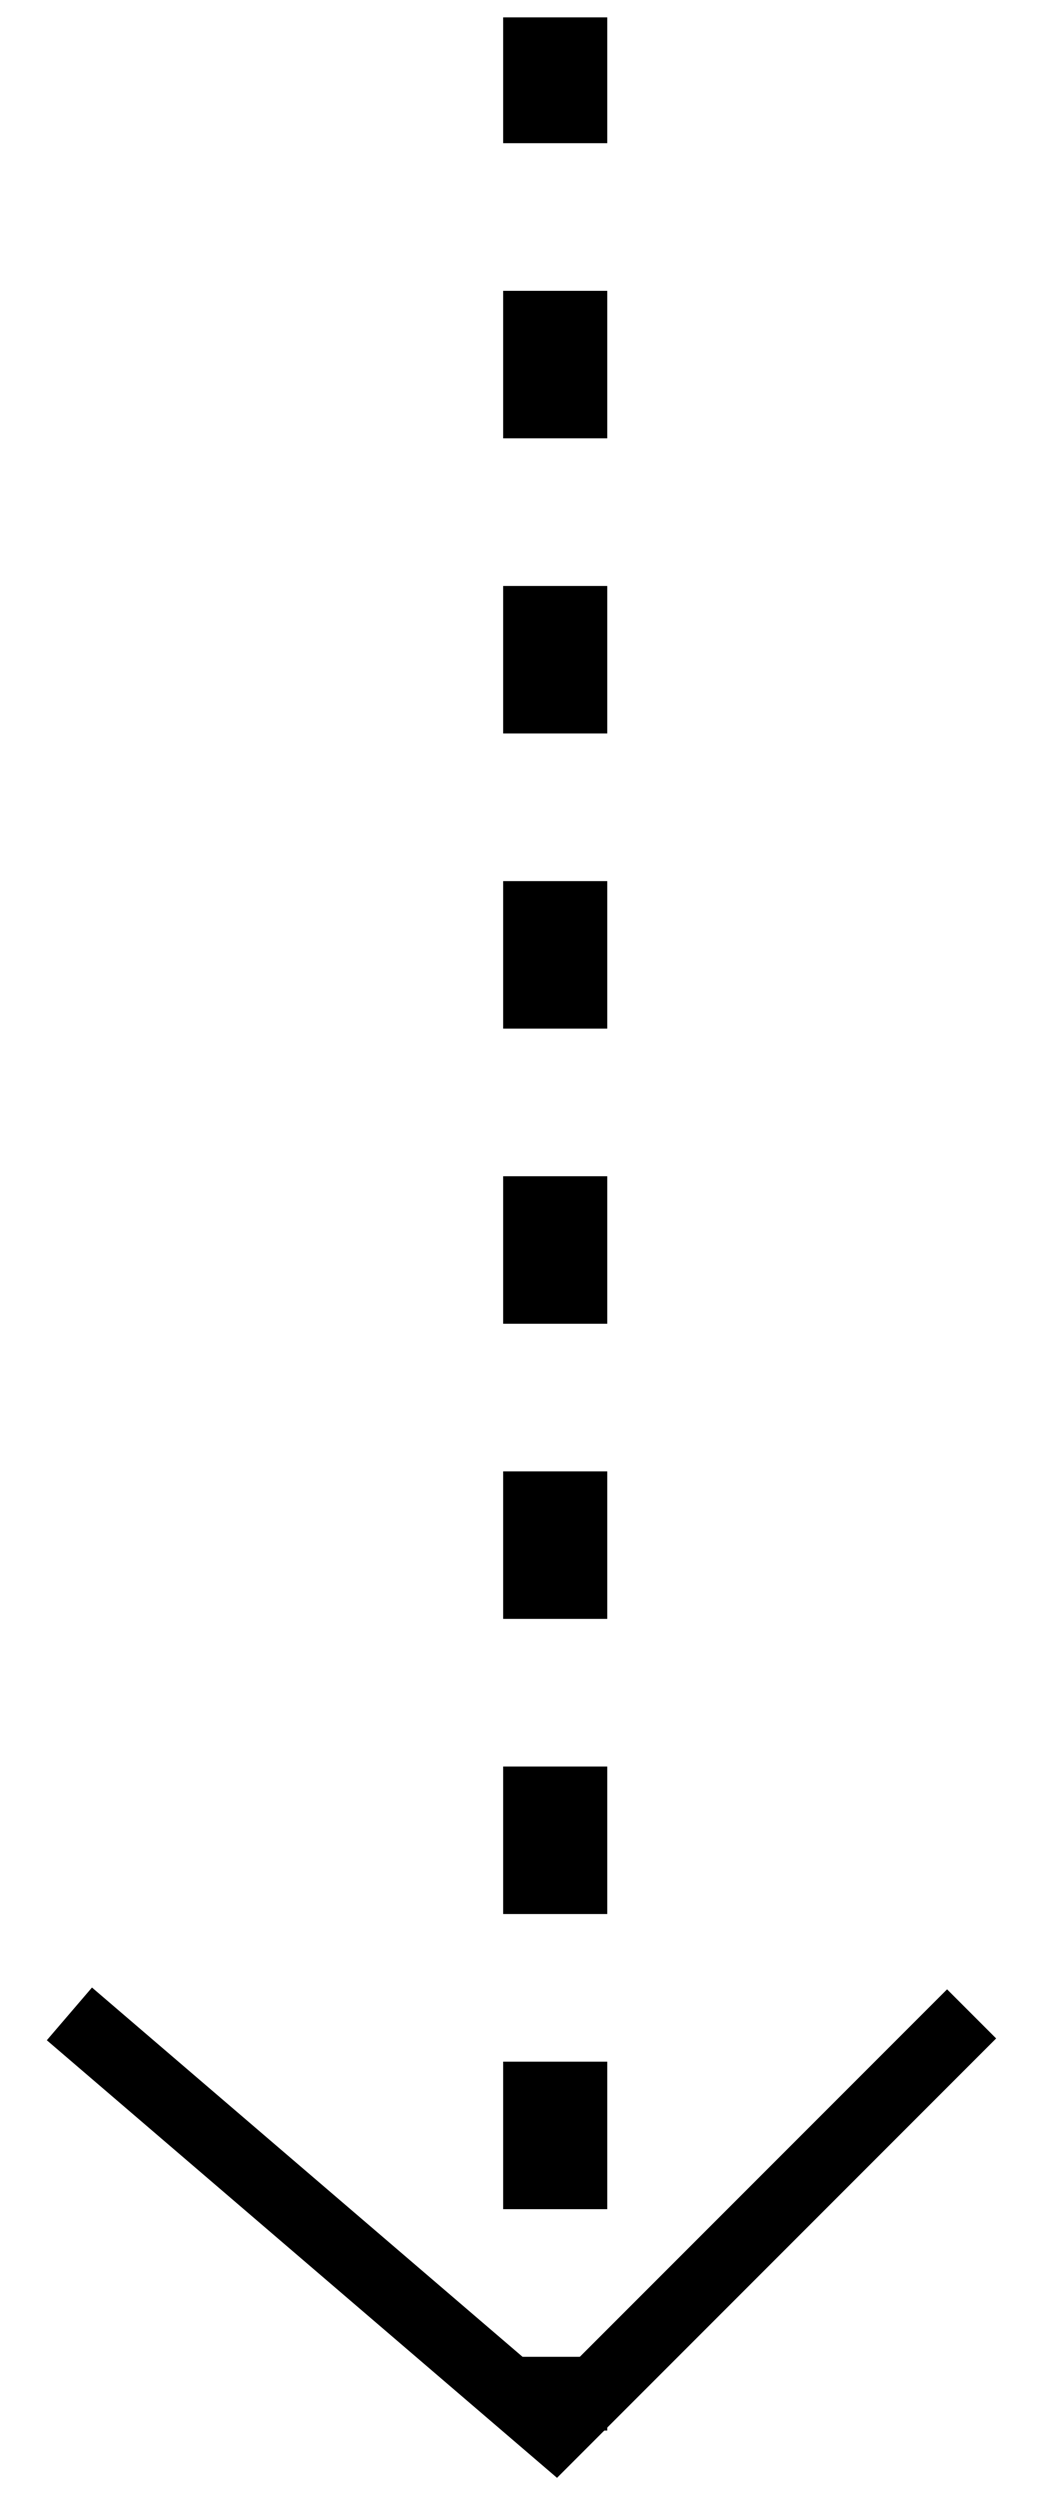 <svg width="15" height="36" viewBox="0 0 15 36" fill="none" xmlns="http://www.w3.org/2000/svg">
<path d="M8.75 1L8.75 0.25L7.25 0.25L7.25 1L8.75 1ZM8.75 35L8.75 33.938L7.25 33.938L7.25 35L8.75 35ZM8.75 31.812L8.75 29.688L7.25 29.688L7.25 31.812L8.75 31.812ZM8.75 27.562L8.75 25.438L7.25 25.438L7.25 27.562L8.75 27.562ZM8.75 23.312L8.75 21.188L7.25 21.188L7.25 23.312L8.75 23.312ZM8.75 19.062L8.75 18L7.25 18L7.25 19.062L8.75 19.062ZM8.75 18L8.75 16.938L7.25 16.938L7.25 18L8.75 18ZM8.75 14.812L8.75 12.688L7.25 12.688L7.25 14.812L8.75 14.812ZM8.75 10.562L8.75 8.438L7.25 8.438L7.25 10.562L8.75 10.562ZM8.75 6.312L8.75 4.188L7.25 4.188L7.25 6.312L8.75 6.312ZM8.75 2.062L8.75 1L7.25 1L7.25 2.062L8.75 2.062Z" fill="black"/>
<path d="M14 29L8 35L1 29" stroke="black"/>
</svg>
